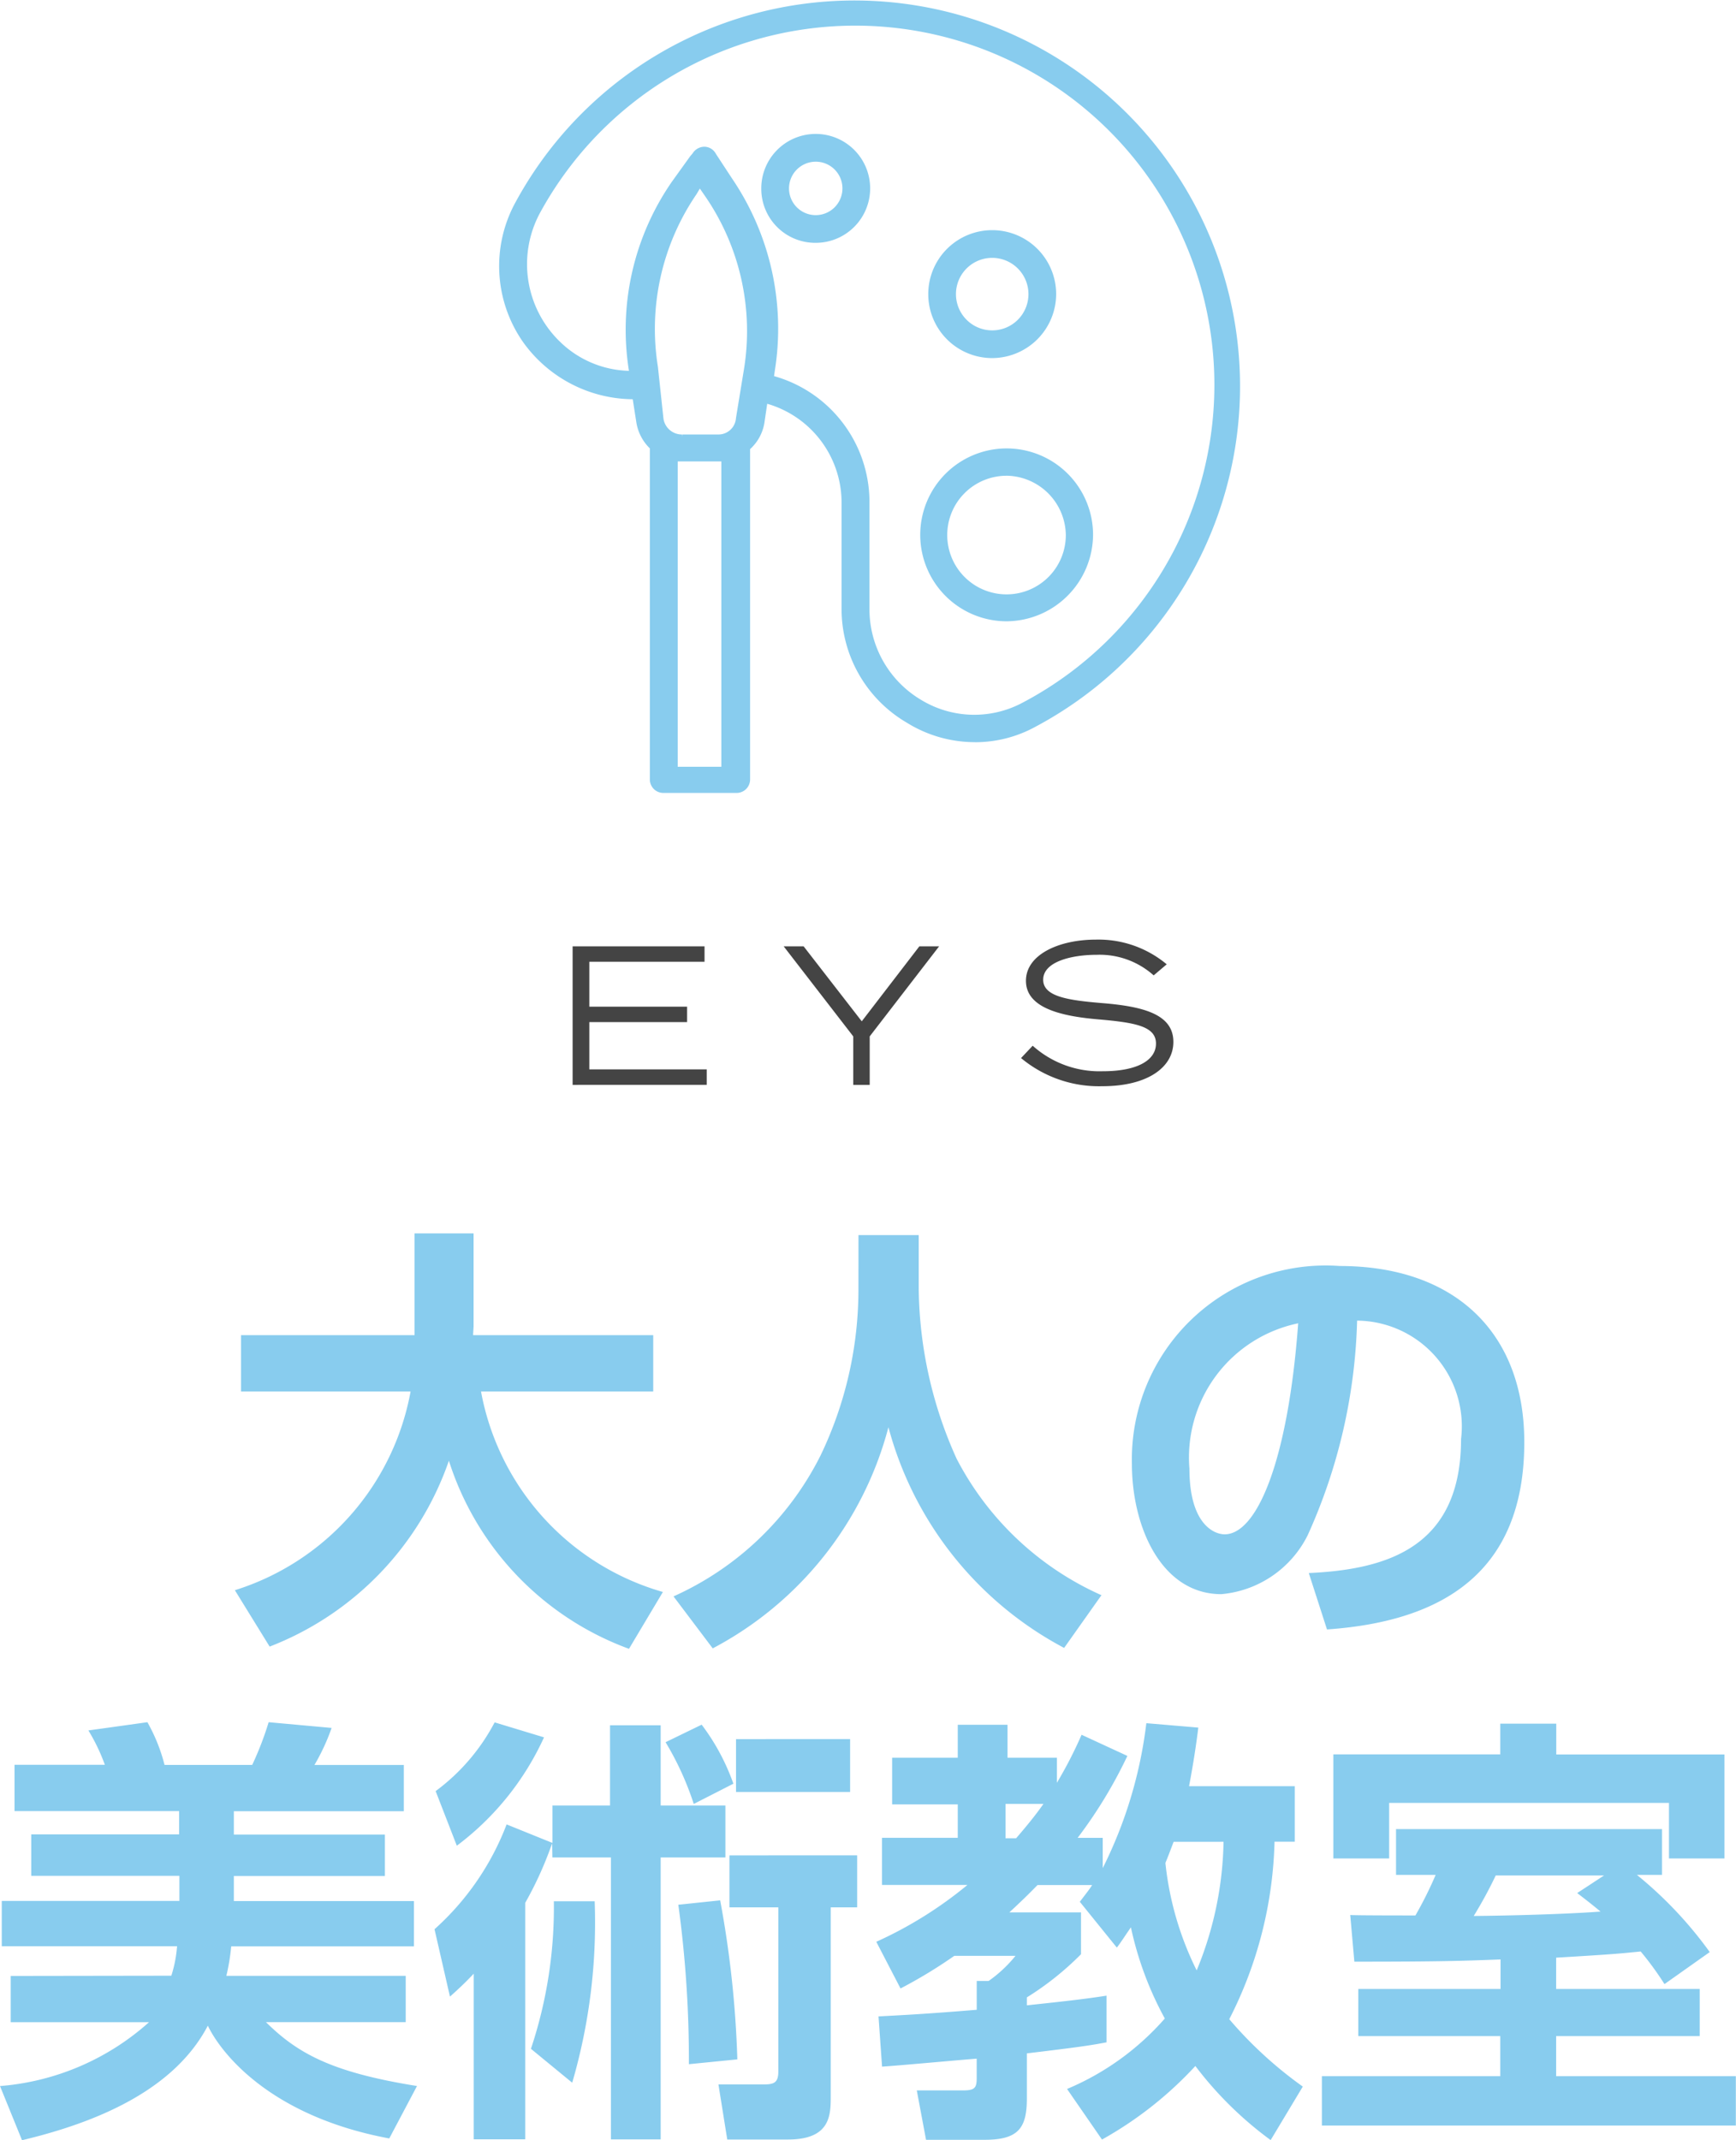 <svg xmlns="http://www.w3.org/2000/svg" width="42.189" height="52" viewBox="0 0 42.189 52">
  <g id="logo_art" transform="translate(-103.551 -613.29)">
    <path id="txt" d="M1.385-15.551a7.453,7.453,0,0,0,4.356-4.516,7.189,7.189,0,0,0,4.377,4.57l.824-1.381a6.24,6.24,0,0,1-4.42-4.87h4.185v-1.37H6.33c0-.054.011-.182.011-.214V-25.59H4.907v2.472H.69v1.37H4.81A6.233,6.233,0,0,1,.54-16.921Zm14.309-8.658a9.3,9.3,0,0,1-.92,4.013A7.364,7.364,0,0,1,11.2-16.771l.953,1.263a8.522,8.522,0,0,0,4.27-5.373,8.567,8.567,0,0,0,4.27,5.362L21.6-16.8a7.316,7.316,0,0,1-3.521-3.318,10.256,10.256,0,0,1-.92-4.131v-1.3H15.695Zm11.387,8.241c2.8-.193,4.795-1.381,4.795-4.549,0-2.686-1.712-4.281-4.484-4.281a4.71,4.71,0,0,0-5.052,4.805c0,1.552.728,3.168,2.173,3.168a2.6,2.6,0,0,0,2.1-1.434,13.46,13.46,0,0,0,1.2-5.212,2.568,2.568,0,0,1,2.526,2.879c0,2.622-1.787,3.168-3.7,3.254Zm-.7-7.438c-.246,3.339-1,5.127-1.787,5.127-.257,0-.856-.246-.856-1.595A3.329,3.329,0,0,1,26.387-23.407Z" transform="translate(108.719 668.847)" fill="#8ce"/>
    <path id="logo_EYS" d="M-10970.1-262.865l.283-.3a2.431,2.431,0,0,0,1.707.62c.813,0,1.289-.255,1.289-.673s-.5-.51-1.4-.587-1.76-.274-1.76-.938c0-.635.8-1,1.7-1a2.584,2.584,0,0,1,1.721.6l-.317.269a1.969,1.969,0,0,0-1.385-.5c-.6,0-1.3.163-1.3.606,0,.418.635.5,1.427.567,1.026.082,1.737.279,1.737.943,0,.62-.631,1.077-1.727,1.077A2.958,2.958,0,0,1-10970.1-262.865Zm-4.078.651v-1.178l-1.691-2.188h.485l1.413,1.822,1.4-1.822h.48l-1.687,2.188v1.178Zm-6.82,0v-3.366h3.206v.375h-2.8v1.091h2.376v.375h-2.376v1.149h2.853v.375Z" transform="translate(11098.465 901.862)" fill="#444"/>
    <path id="mark" d="M11.558,18.032A3.137,3.137,0,0,1,9.91,17.56a3.2,3.2,0,0,1-1.588-2.785v-2.59A2.5,2.5,0,0,0,6.515,9.81l-.069.469a1.1,1.1,0,0,1-.347.633v8.035a.327.327,0,0,1-.327.318H4a.328.328,0,0,1-.337-.316V10.894a1.128,1.128,0,0,1-.328-.631L3.247,9.7A3.311,3.311,0,0,1,.583,8.313,3.223,3.223,0,0,1,.406,4.9a9.371,9.371,0,1,1,12.623,12.76,3.045,3.045,0,0,1-1.458.373ZM6.681,9.138A3.18,3.18,0,0,1,9,12.167v2.609A2.562,2.562,0,0,0,10.248,17a2.488,2.488,0,0,0,2.466.076A8.727,8.727,0,1,0,.991,5.177,2.62,2.62,0,0,0,1.466,8.29a2.487,2.487,0,0,0,1.689.72A6.319,6.319,0,0,1,4.2,4.413l.445-.619L4.7,3.73a.342.342,0,0,1,.285-.165.317.317,0,0,1,.164.046.331.331,0,0,1,.109.109l.025.041.377.575A6.491,6.491,0,0,1,6.7,9.006ZM5.4,18.63V11.211H4.34V18.63ZM4.8,4.714a5.8,5.8,0,0,0-.941,4.2l.135,1.259a.451.451,0,0,0,.448.383l.008.047v-.047h.87a.426.426,0,0,0,.436-.4l.194-1.184a5.78,5.78,0,0,0-.94-4.2l-.132-.191Zm7.534,10.381a2.1,2.1,0,1,1,2.1-2.1,2.117,2.117,0,0,1-2.1,2.1Zm0-3.536A1.441,1.441,0,1,0,13.772,13a1.462,1.462,0,0,0-1.441-1.442M11.983,8.7a1.554,1.554,0,1,1,1.554-1.554A1.559,1.559,0,0,1,11.983,8.7m0-2.435a.881.881,0,1,0,.881.88.882.882,0,0,0-.881-.88ZM7.68,5.9A1.313,1.313,0,0,1,6.371,4.6,1.323,1.323,0,1,1,7.694,5.9Zm.011-1.971a.649.649,0,1,0,.652.649.647.647,0,0,0-.652-.649Z" transform="translate(115.681 613.29)" fill="#8ce"/>
    <path id="txt-2" data-name="txt" d="M91.1-19.545v1.124h3.361A6.149,6.149,0,0,1,90.84-16.87l.535,1.316c1.8-.428,3.692-1.209,4.516-2.783.3.631,1.477,2.194,4.409,2.74l.674-1.274c-2.076-.332-2.9-.792-3.671-1.552H100.7v-1.124H96.341a5.138,5.138,0,0,0,.118-.717H100.9v-1.1H96.523v-.61h3.671v-1.006H96.523v-.567h4.131v-1.124H98.482a5.11,5.11,0,0,0,.417-.9l-1.53-.139a7.758,7.758,0,0,1-.4,1.038h-2.13a4.2,4.2,0,0,0-.417-1.038l-1.434.2a4.556,4.556,0,0,1,.4.835H91.193v1.124h4v.567H91.6v1.006h3.6v.61H90.883v1.1h4.26a3.1,3.1,0,0,1-.139.717Zm13.164-2.879h1.423v6.85h1.209v-6.85h1.573v-1.263h-1.573v-1.948h-1.231v1.948h-1.4v.91l-1.113-.45A6.551,6.551,0,0,1,101.4-20.68l.375,1.637c.225-.2.385-.353.578-.557v4.024h1.252v-5.747a8.777,8.777,0,0,0,.653-1.445Zm2.751-2.8a7.22,7.22,0,0,1,.685,1.5l.963-.492a5.285,5.285,0,0,0-.771-1.434Zm-2.269,8.273a13.9,13.9,0,0,0,.546-4.409H104.3a10.852,10.852,0,0,1-.557,3.585Zm3.821-5.523v1.263h1.188v3.992c0,.3-.139.31-.407.31H108.3l.214,1.338h1.477c1.038,0,1.038-.6,1.038-1.06v-4.581h.642v-1.263Zm-6.625-.235a6.826,6.826,0,0,0,2.119-2.633l-1.2-.364a4.923,4.923,0,0,1-1.434,1.67Zm6.785-2.59v1.284H111.5V-25.3Zm.032,7.781a25.126,25.126,0,0,0-.417-3.864l-1.017.107a27.929,27.929,0,0,1,.257,3.874Zm8.862,1.948a9.121,9.121,0,0,0,2.269-1.787,8.839,8.839,0,0,0,1.83,1.8l.781-1.3a9.9,9.9,0,0,1-1.787-1.637,9.972,9.972,0,0,0,1.1-4.313h.492v-1.349h-2.569c.118-.621.182-1.081.225-1.423l-1.263-.107a10.711,10.711,0,0,1-1.06,3.521V-22.9h-.61a11.261,11.261,0,0,0,1.209-1.991l-1.113-.514a10.289,10.289,0,0,1-.6,1.167v-.61h-1.2v-.8h-1.209v.8h-1.595v1.134h1.595v.813h-1.841v1.145h2.076a9.837,9.837,0,0,1-2.215,1.381l.589,1.134a11.755,11.755,0,0,0,1.306-.792h1.488a3.224,3.224,0,0,1-.653.61h-.289v.7c-1.3.107-1.787.128-2.387.161l.086,1.22c.364-.021,1.98-.171,2.3-.193v.471c0,.235-.043.3-.332.3h-1.124l.225,1.2h1.423c.813,0,1.027-.278,1.027-1v-1.1c1.252-.15,1.541-.193,1.937-.268v-1.134c-.482.075-.931.128-1.937.235v-.193a7.173,7.173,0,0,0,1.316-1.049v-1.017H115.37c.417-.385.578-.557.685-.664h1.327c-.075.118-.128.182-.3.407l.9,1.113c.107-.139.171-.246.342-.492a8.179,8.179,0,0,0,.824,2.215,6.5,6.5,0,0,1-2.376,1.712Zm2.954-7.235a8.523,8.523,0,0,1-.653,3.125,7.649,7.649,0,0,1-.76-2.611c.054-.128.107-.268.2-.514Zm-4.377-.92c-.128.182-.289.4-.664.835h-.257v-.835Zm16.193,3.6A9.738,9.738,0,0,0,130.621-22h.61v-1.113h-6.464V-22h.963a9.384,9.384,0,0,1-.492.985c-.246,0-1.477,0-1.584-.011l.1,1.134c2.183,0,2.644-.021,3.553-.054v.717h-3.457v1.145H127.3v.974h-4.335v1.2h10.06v-1.2h-4.367v-.974h3.489v-1.145h-3.489v-.76c1.445-.086,1.541-.1,2.055-.15a7.545,7.545,0,0,1,.578.792Zm-3.221-1.434c.193.15.321.246.567.45-.845.064-2.269.1-3.082.107a10.374,10.374,0,0,0,.535-.985h2.633ZM127.3-24.929h-4.056V-22.4H124.6v-1.349H131.4V-22.4h1.349v-2.526h-4.088v-.749H127.3Z" transform="translate(12.711 680.843)" fill="#8ce"/>
  </g>
</svg>
